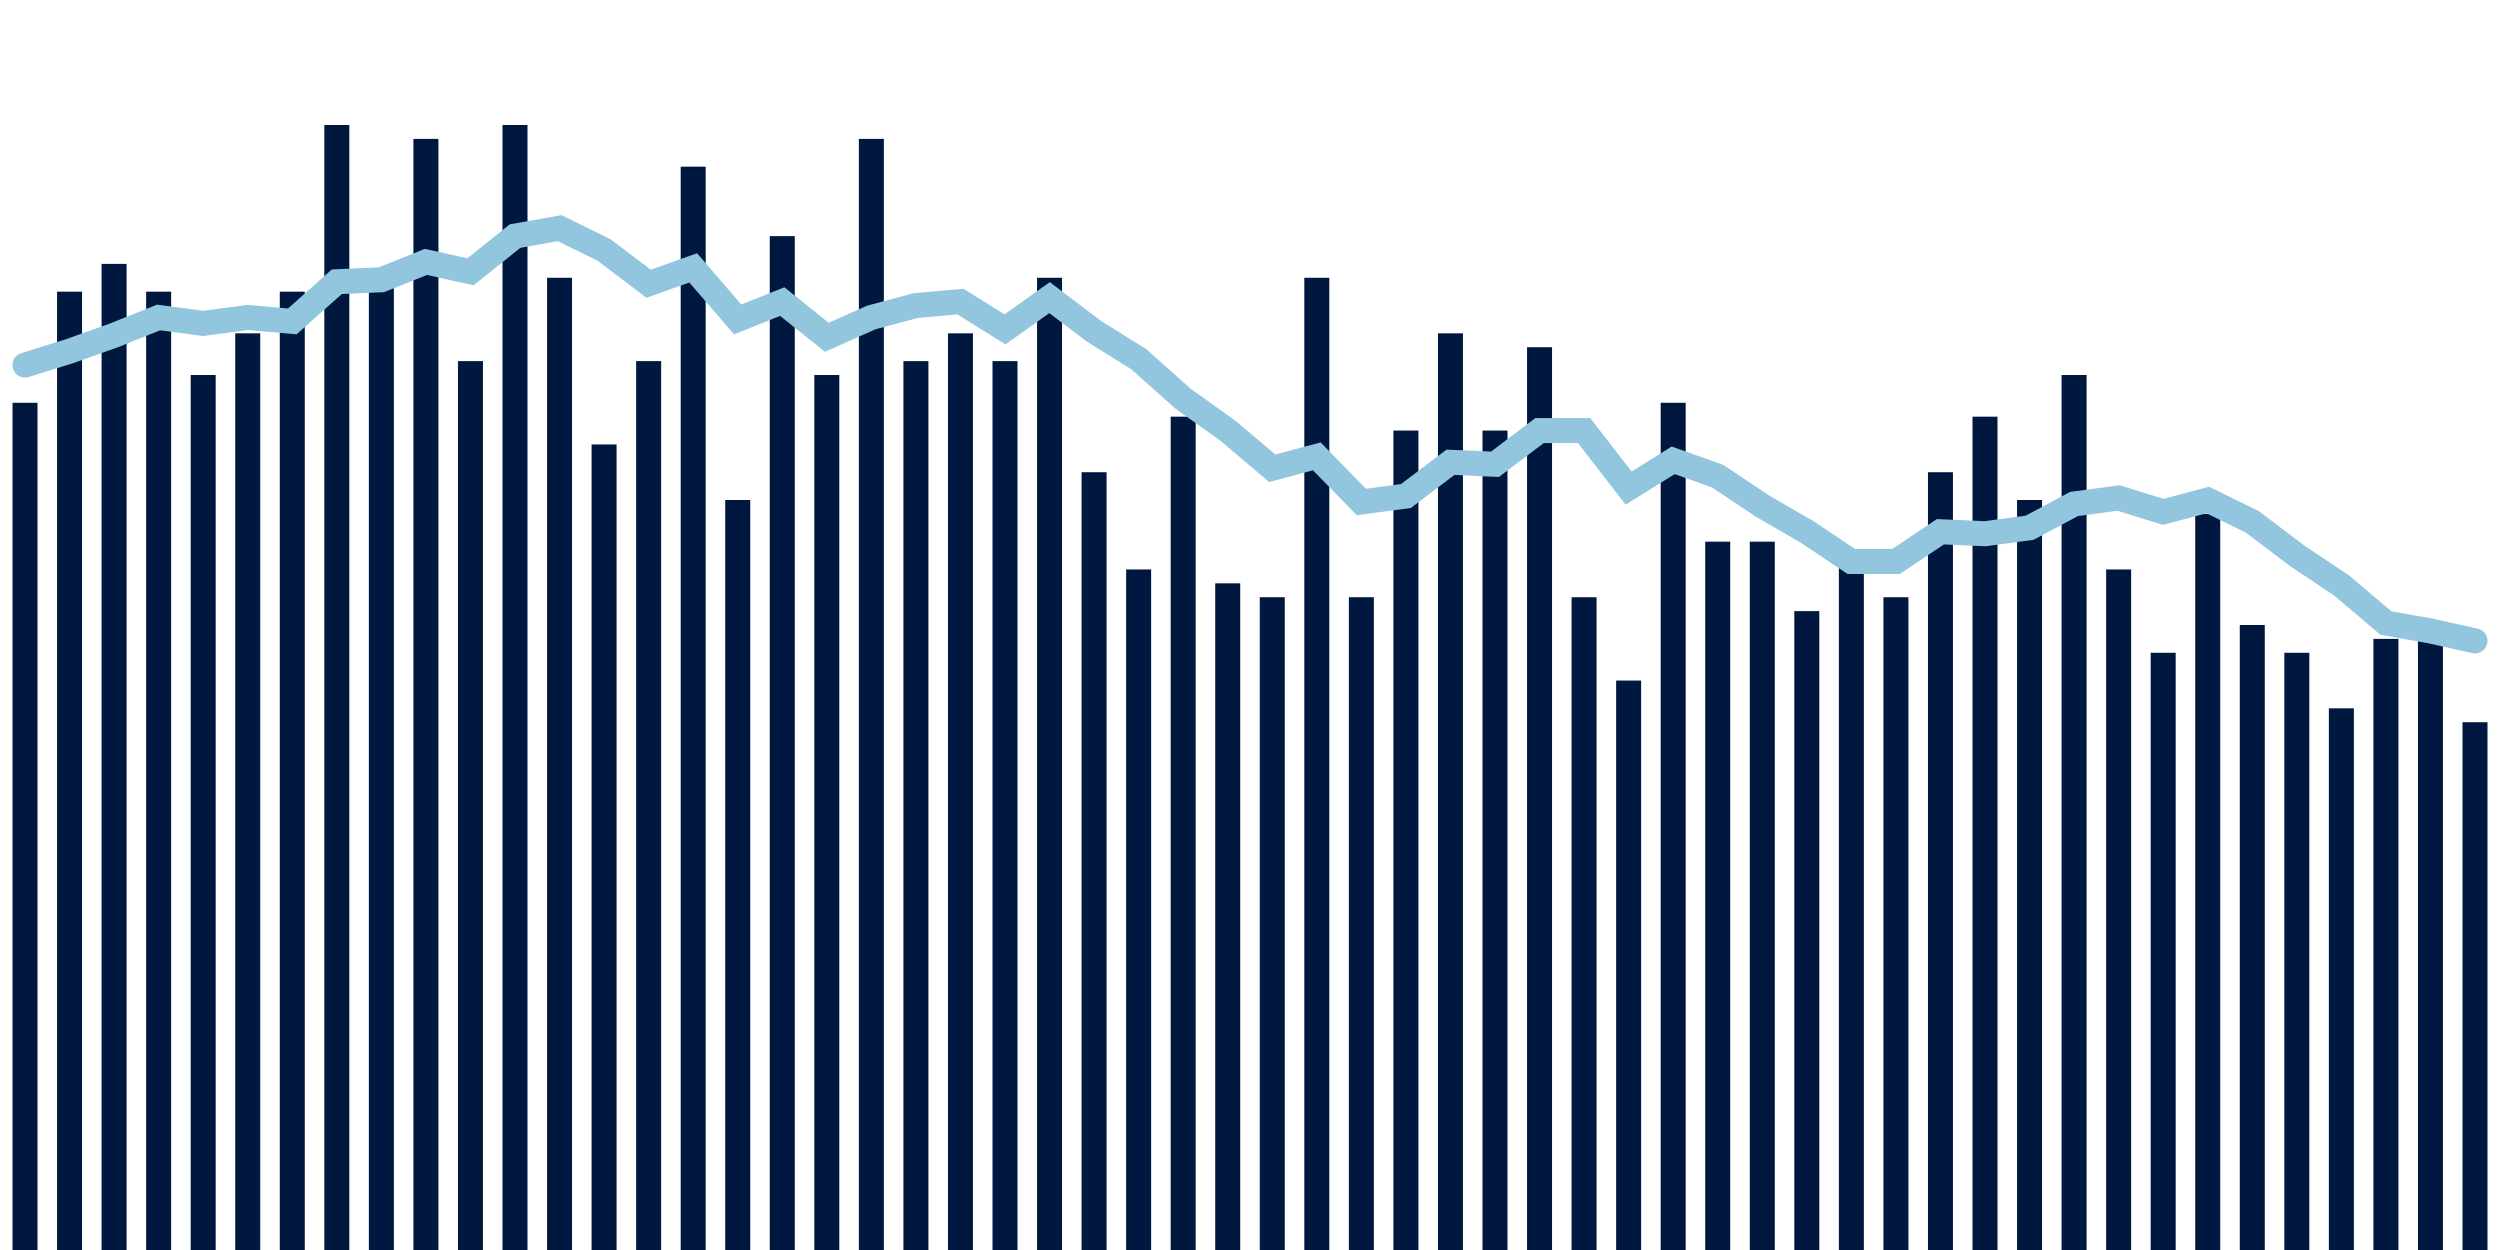 <svg about="DATA_PUBLISHED_DATE:2022-01-17,RENDER_DATE:2022-01-17" xmlns="http://www.w3.org/2000/svg" viewBox="0,0,200,100"><g transform="translate(0,0)"></g><g class="fg-bars death-date" fill="#00183f" stroke="none"><g><rect x="197" y="57.778" width="2" height="42.222" id="death-date-0"></rect></g><g><rect x="193.436" y="50" width="2" height="50" id="death-date-1"></rect></g><g><rect x="189.873" y="51.111" width="2" height="48.889" id="death-date-2"></rect></g><g><rect x="186.309" y="56.667" width="2" height="43.333" id="death-date-3"></rect></g><g><rect x="182.745" y="52.222" width="2" height="47.778" id="death-date-4"></rect></g><g><rect x="179.182" y="50" width="2" height="50" id="death-date-5"></rect></g><g><rect x="175.618" y="41.111" width="2" height="58.889" id="death-date-6"></rect></g><g><rect x="172.055" y="52.222" width="2" height="47.778" id="death-date-7"></rect></g><g><rect x="168.491" y="45.556" width="2" height="54.444" id="death-date-8"></rect></g><g><rect x="164.927" y="30" width="2" height="70" id="death-date-9"></rect></g><g><rect x="161.364" y="40" width="2" height="60" id="death-date-10"></rect></g><g><rect x="157.8" y="33.333" width="2" height="66.667" id="death-date-11"></rect></g><g><rect x="154.236" y="37.778" width="2" height="62.222" id="death-date-12"></rect></g><g><rect x="150.673" y="47.778" width="2" height="52.222" id="death-date-13"></rect></g><g><rect x="147.109" y="44.444" width="2" height="55.556" id="death-date-14"></rect></g><g><rect x="143.545" y="48.889" width="2" height="51.111" id="death-date-15"></rect></g><g><rect x="139.982" y="43.333" width="2" height="56.667" id="death-date-16"></rect></g><g><rect x="136.418" y="43.333" width="2" height="56.667" id="death-date-17"></rect></g><g><rect x="132.855" y="32.222" width="2" height="67.778" id="death-date-18"></rect></g><g><rect x="129.291" y="54.444" width="2" height="45.556" id="death-date-19"></rect></g><g><rect x="125.727" y="47.778" width="2" height="52.222" id="death-date-20"></rect></g><g><rect x="122.164" y="27.778" width="2" height="72.222" id="death-date-21"></rect></g><g><rect x="118.6" y="34.444" width="2" height="65.556" id="death-date-22"></rect></g><g><rect x="115.036" y="26.667" width="2" height="73.333" id="death-date-23"></rect></g><g><rect x="111.473" y="34.444" width="2" height="65.556" id="death-date-24"></rect></g><g><rect x="107.909" y="47.778" width="2" height="52.222" id="death-date-25"></rect></g><g><rect x="104.345" y="22.222" width="2" height="77.778" id="death-date-26"></rect></g><g><rect x="100.782" y="47.778" width="2" height="52.222" id="death-date-27"></rect></g><g><rect x="97.218" y="46.667" width="2" height="53.333" id="death-date-28"></rect></g><g><rect x="93.655" y="33.333" width="2" height="66.667" id="death-date-29"></rect></g><g><rect x="90.091" y="45.556" width="2" height="54.444" id="death-date-30"></rect></g><g><rect x="86.527" y="37.778" width="2" height="62.222" id="death-date-31"></rect></g><g><rect x="82.964" y="22.222" width="2" height="77.778" id="death-date-32"></rect></g><g><rect x="79.4" y="28.889" width="2" height="71.111" id="death-date-33"></rect></g><g><rect x="75.836" y="26.667" width="2" height="73.333" id="death-date-34"></rect></g><g><rect x="72.273" y="28.889" width="2" height="71.111" id="death-date-35"></rect></g><g><rect x="68.709" y="11.111" width="2" height="88.889" id="death-date-36"></rect></g><g><rect x="65.145" y="30" width="2" height="70" id="death-date-37"></rect></g><g><rect x="61.582" y="18.889" width="2" height="81.111" id="death-date-38"></rect></g><g><rect x="58.018" y="40" width="2" height="60" id="death-date-39"></rect></g><g><rect x="54.455" y="13.333" width="2" height="86.667" id="death-date-40"></rect></g><g><rect x="50.891" y="28.889" width="2" height="71.111" id="death-date-41"></rect></g><g><rect x="47.327" y="35.556" width="2" height="64.444" id="death-date-42"></rect></g><g><rect x="43.764" y="22.222" width="2" height="77.778" id="death-date-43"></rect></g><g><rect x="40.2" y="10" width="2" height="90" id="death-date-44"></rect></g><g><rect x="36.636" y="28.889" width="2" height="71.111" id="death-date-45"></rect></g><g><rect x="33.073" y="11.111" width="2" height="88.889" id="death-date-46"></rect></g><g><rect x="29.509" y="22.222" width="2" height="77.778" id="death-date-47"></rect></g><g><rect x="25.945" y="10" width="2" height="90" id="death-date-48"></rect></g><g><rect x="22.382" y="23.333" width="2" height="76.667" id="death-date-49"></rect></g><g><rect x="18.818" y="26.667" width="2" height="73.333" id="death-date-50"></rect></g><g><rect x="15.255" y="30" width="2" height="70" id="death-date-51"></rect></g><g><rect x="11.691" y="23.333" width="2" height="76.667" id="death-date-52"></rect></g><g><rect x="8.127" y="21.111" width="2" height="78.889" id="death-date-53"></rect></g><g><rect x="4.564" y="23.333" width="2" height="76.667" id="death-date-54"></rect></g><g><rect x="1" y="32.222" width="2" height="67.778" id="death-date-55"></rect></g></g><g class="fg-line death-date" fill="none" stroke="#92c5de" stroke-width="2" stroke-linecap="round"><path d="M198,51.27L194.436,50.476L190.873,49.841L187.309,46.825L183.745,44.444L180.182,41.746L176.618,40L173.055,40.952L169.491,39.841L165.927,40.317L162.364,42.222L158.8,42.698L155.236,42.54L151.673,44.921L148.109,44.921L144.545,42.54L140.982,40.476L137.418,38.095L133.855,36.825L130.291,39.048L126.727,34.444L123.164,34.444L119.6,37.143L116.036,36.984L112.473,39.683L108.909,40.159L105.345,36.508L101.782,37.46L98.218,34.444L94.655,31.905L91.091,28.73L87.527,26.508L83.964,23.81L80.4,26.349L76.836,24.127L73.273,24.444L69.709,25.397L66.145,26.984L62.582,24.127L59.018,25.556L55.455,21.429L51.891,22.698L48.327,20L44.764,18.254L41.2,18.889L37.636,21.746L34.073,20.952L30.509,22.381L26.945,22.54L23.382,25.714L19.818,25.397L16.255,25.873L12.691,25.397L9.127,26.825L5.564,28.095L2,29.206"></path></g></svg>